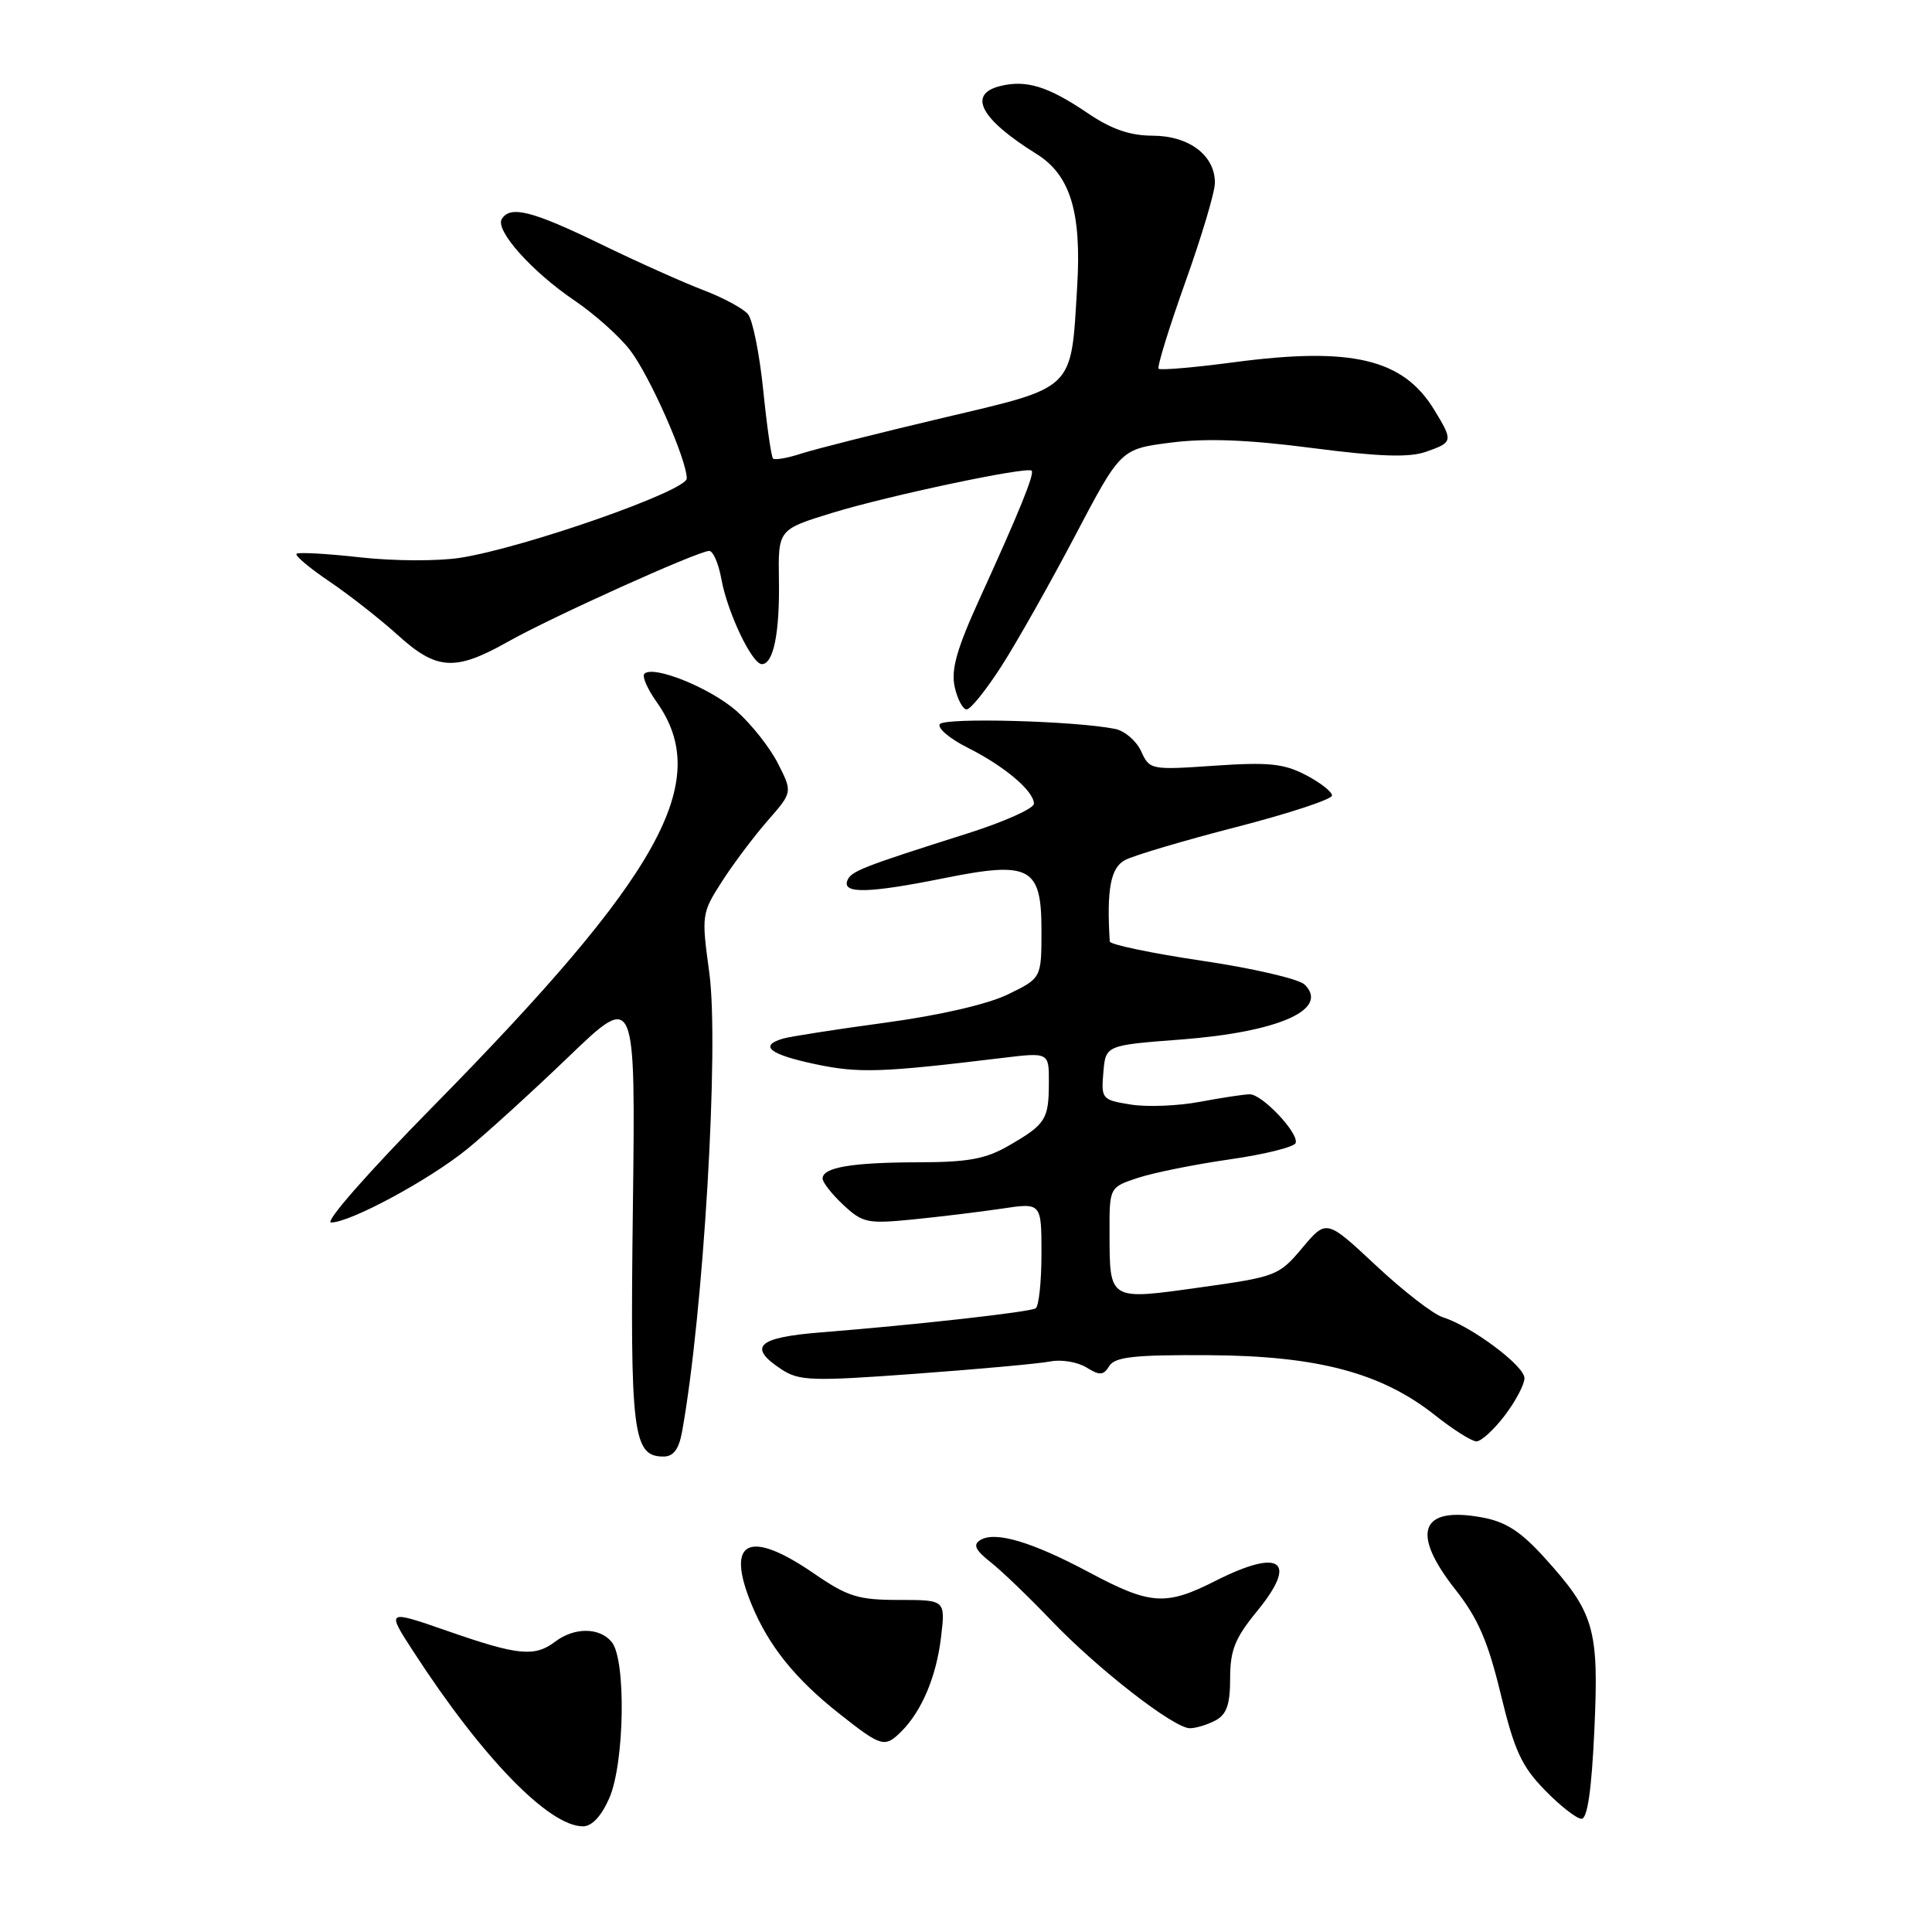 <?xml version="1.0" encoding="UTF-8" standalone="no"?>
<!DOCTYPE svg PUBLIC "-//W3C//DTD SVG 1.1//EN" "http://www.w3.org/Graphics/SVG/1.1/DTD/svg11.dtd" >
<svg xmlns="http://www.w3.org/2000/svg" xmlns:xlink="http://www.w3.org/1999/xlink" version="1.1" viewBox="0 0 256 256">
 <g >
 <path fill="currentColor"
d=" M 80.74 238.25 C 82.76 233.60 82.98 219.88 81.05 217.57 C 79.44 215.62 76.11 215.60 73.56 217.53 C 70.84 219.59 68.65 219.37 59.34 216.13 C 51.17 213.29 51.17 213.29 54.81 218.89 C 63.90 232.91 72.74 242.00 77.25 242.00 C 78.43 242.00 79.69 240.65 80.74 238.25 Z  M 211.26 229.25 C 211.88 215.78 211.28 213.71 204.61 206.35 C 201.49 202.91 199.50 201.63 196.35 201.06 C 188.19 199.57 186.90 203.07 192.84 210.62 C 195.84 214.42 197.16 217.48 198.85 224.46 C 200.66 231.96 201.62 234.05 204.71 237.21 C 206.74 239.30 208.93 241.00 209.56 241.00 C 210.34 241.00 210.90 237.17 211.26 229.25 Z  M 119.45 229.41 C 122.15 226.71 124.08 222.12 124.69 216.95 C 125.28 212.00 125.28 212.00 119.12 212.00 C 113.71 212.00 112.33 211.57 107.86 208.50 C 99.21 202.55 96.08 204.11 99.60 212.63 C 101.84 218.07 105.36 222.45 111.17 227.04 C 116.82 231.51 117.23 231.62 119.45 229.41 Z  M 161.07 227.96 C 162.54 227.17 163.00 225.85 163.00 222.38 C 163.00 218.65 163.64 217.06 166.59 213.46 C 172.06 206.78 169.68 205.10 161.00 209.50 C 154.47 212.81 152.42 212.67 144.33 208.35 C 136.72 204.29 131.86 202.85 129.89 204.07 C 128.90 204.68 129.23 205.39 131.24 206.98 C 132.71 208.13 136.29 211.58 139.21 214.63 C 145.33 221.06 155.53 229.00 157.66 229.00 C 158.47 229.00 160.00 228.53 161.07 227.96 Z  M 90.37 189.75 C 93.21 174.12 95.32 138.61 93.98 128.85 C 92.94 121.24 92.97 121.00 95.67 116.79 C 97.19 114.43 99.91 110.81 101.73 108.73 C 105.02 104.97 105.02 104.97 103.07 101.14 C 102.00 99.03 99.52 95.91 97.58 94.20 C 94.09 91.14 86.56 88.10 85.38 89.28 C 85.05 89.61 85.78 91.28 86.99 92.99 C 94.49 103.52 87.68 115.83 57.20 146.79 C 48.81 155.32 42.95 161.99 43.87 161.99 C 46.45 161.97 56.88 156.34 61.91 152.25 C 64.43 150.20 70.49 144.69 75.36 140.01 C 84.21 131.51 84.21 131.51 83.86 160.01 C 83.48 190.02 83.85 193.00 87.92 193.00 C 89.23 193.00 89.95 192.04 90.37 189.75 Z  M 199.38 187.57 C 200.82 185.68 202.00 183.45 202.00 182.61 C 202.00 180.98 194.97 175.73 191.20 174.55 C 189.93 174.16 185.94 171.07 182.33 167.69 C 175.76 161.55 175.76 161.55 172.57 165.34 C 169.47 169.04 169.10 169.18 159.01 170.59 C 146.89 172.29 147.04 172.38 147.02 163.41 C 147.00 157.32 147.00 157.32 150.79 156.07 C 152.88 155.38 158.36 154.28 162.97 153.62 C 167.59 152.96 171.51 151.98 171.68 151.45 C 172.12 150.15 167.26 145.00 165.60 145.00 C 164.87 145.00 161.91 145.45 159.03 145.99 C 156.14 146.54 152.01 146.71 149.84 146.36 C 146.02 145.75 145.90 145.62 146.20 142.11 C 146.50 138.50 146.50 138.50 156.50 137.74 C 169.45 136.75 176.21 133.75 172.87 130.46 C 172.12 129.72 166.01 128.30 159.30 127.31 C 152.58 126.31 147.07 125.16 147.05 124.75 C 146.62 117.87 147.16 114.98 149.06 113.97 C 150.19 113.36 156.83 111.39 163.81 109.59 C 170.79 107.79 176.50 105.91 176.50 105.41 C 176.50 104.91 174.93 103.68 173.00 102.68 C 170.09 101.17 168.05 100.97 160.92 101.46 C 152.49 102.04 152.32 102.00 151.21 99.55 C 150.58 98.18 149.04 96.85 147.78 96.59 C 142.53 95.52 125.09 95.05 124.52 95.96 C 124.20 96.49 125.86 97.89 128.21 99.07 C 133.12 101.53 137.00 104.82 137.00 106.50 C 137.00 107.13 133.06 108.89 128.25 110.42 C 114.02 114.93 112.68 115.46 112.25 116.76 C 111.68 118.45 115.26 118.34 125.05 116.37 C 136.51 114.06 138.00 114.86 138.00 123.28 C 138.00 129.60 138.00 129.60 133.56 131.76 C 130.86 133.07 124.49 134.54 117.31 135.51 C 110.82 136.39 104.71 137.34 103.75 137.62 C 100.52 138.57 101.96 139.72 108.00 141.00 C 113.79 142.23 116.76 142.13 132.75 140.19 C 139.00 139.43 139.00 139.43 138.98 143.46 C 138.97 148.34 138.56 148.97 133.69 151.79 C 130.62 153.57 128.31 154.00 121.69 154.01 C 112.88 154.03 109.00 154.68 109.00 156.16 C 109.00 156.68 110.24 158.25 111.75 159.66 C 114.31 162.05 114.95 162.18 121.00 161.58 C 124.58 161.22 129.86 160.58 132.75 160.15 C 138.00 159.36 138.00 159.36 138.00 166.12 C 138.00 169.84 137.65 173.10 137.23 173.36 C 136.41 173.86 121.52 175.53 108.75 176.55 C 100.33 177.22 99.02 178.47 103.57 181.46 C 105.90 182.98 107.61 183.04 121.32 182.03 C 129.67 181.42 137.70 180.69 139.17 180.40 C 140.63 180.11 142.78 180.47 143.95 181.19 C 145.73 182.29 146.21 182.26 146.99 181.00 C 147.75 179.79 150.32 179.51 160.21 179.57 C 174.60 179.65 183.09 181.91 190.18 187.55 C 192.56 189.44 195.01 190.98 195.63 190.99 C 196.25 191.00 197.94 189.46 199.38 187.57 Z  M 132.71 88.25 C 134.74 85.09 139.12 77.33 142.45 71.00 C 148.50 59.50 148.50 59.50 155.13 58.65 C 159.82 58.05 165.31 58.25 173.84 59.36 C 182.78 60.52 186.72 60.65 188.96 59.86 C 192.54 58.61 192.57 58.45 190.04 54.30 C 185.92 47.55 179.13 45.93 163.51 48.00 C 158.24 48.70 153.75 49.08 153.52 48.86 C 153.30 48.63 154.88 43.51 157.03 37.47 C 159.19 31.44 160.97 25.49 160.98 24.25 C 161.01 20.61 157.59 18.00 152.75 17.98 C 149.70 17.97 147.25 17.12 144.06 14.95 C 138.86 11.43 135.96 10.54 132.50 11.41 C 128.17 12.50 129.95 15.80 137.33 20.39 C 141.82 23.18 143.33 28.10 142.73 38.00 C 141.89 51.89 142.60 51.20 124.82 55.40 C 116.39 57.39 108.00 59.51 106.18 60.10 C 104.35 60.70 102.66 60.99 102.43 60.76 C 102.20 60.53 101.61 56.44 101.13 51.67 C 100.64 46.91 99.74 42.39 99.11 41.63 C 98.48 40.88 95.84 39.45 93.24 38.46 C 90.63 37.47 84.48 34.72 79.57 32.33 C 70.49 27.92 67.61 27.20 66.49 29.02 C 65.57 30.50 70.46 35.98 76.11 39.81 C 78.80 41.63 82.13 44.61 83.51 46.43 C 86.13 49.86 91.00 60.90 91.00 63.40 C 91.00 65.04 69.55 72.56 60.99 73.91 C 58.07 74.37 52.14 74.35 47.71 73.85 C 43.31 73.36 39.52 73.15 39.29 73.38 C 39.05 73.62 41.03 75.28 43.68 77.07 C 46.33 78.87 50.40 82.06 52.73 84.17 C 57.86 88.82 60.31 88.97 67.27 85.05 C 73.10 81.76 92.52 73.00 93.98 73.00 C 94.49 73.00 95.22 74.69 95.59 76.75 C 96.39 81.17 99.65 88.00 100.95 88.00 C 102.49 88.00 103.33 83.83 103.21 76.83 C 103.11 70.16 103.11 70.16 110.30 67.95 C 117.70 65.68 136.12 61.78 136.70 62.37 C 137.11 62.77 135.02 67.91 129.84 79.26 C 126.78 85.96 126.00 88.72 126.50 91.01 C 126.86 92.65 127.58 94.00 128.09 94.00 C 128.61 94.00 130.68 91.41 132.71 88.25 Z "/>
</g>
</svg>